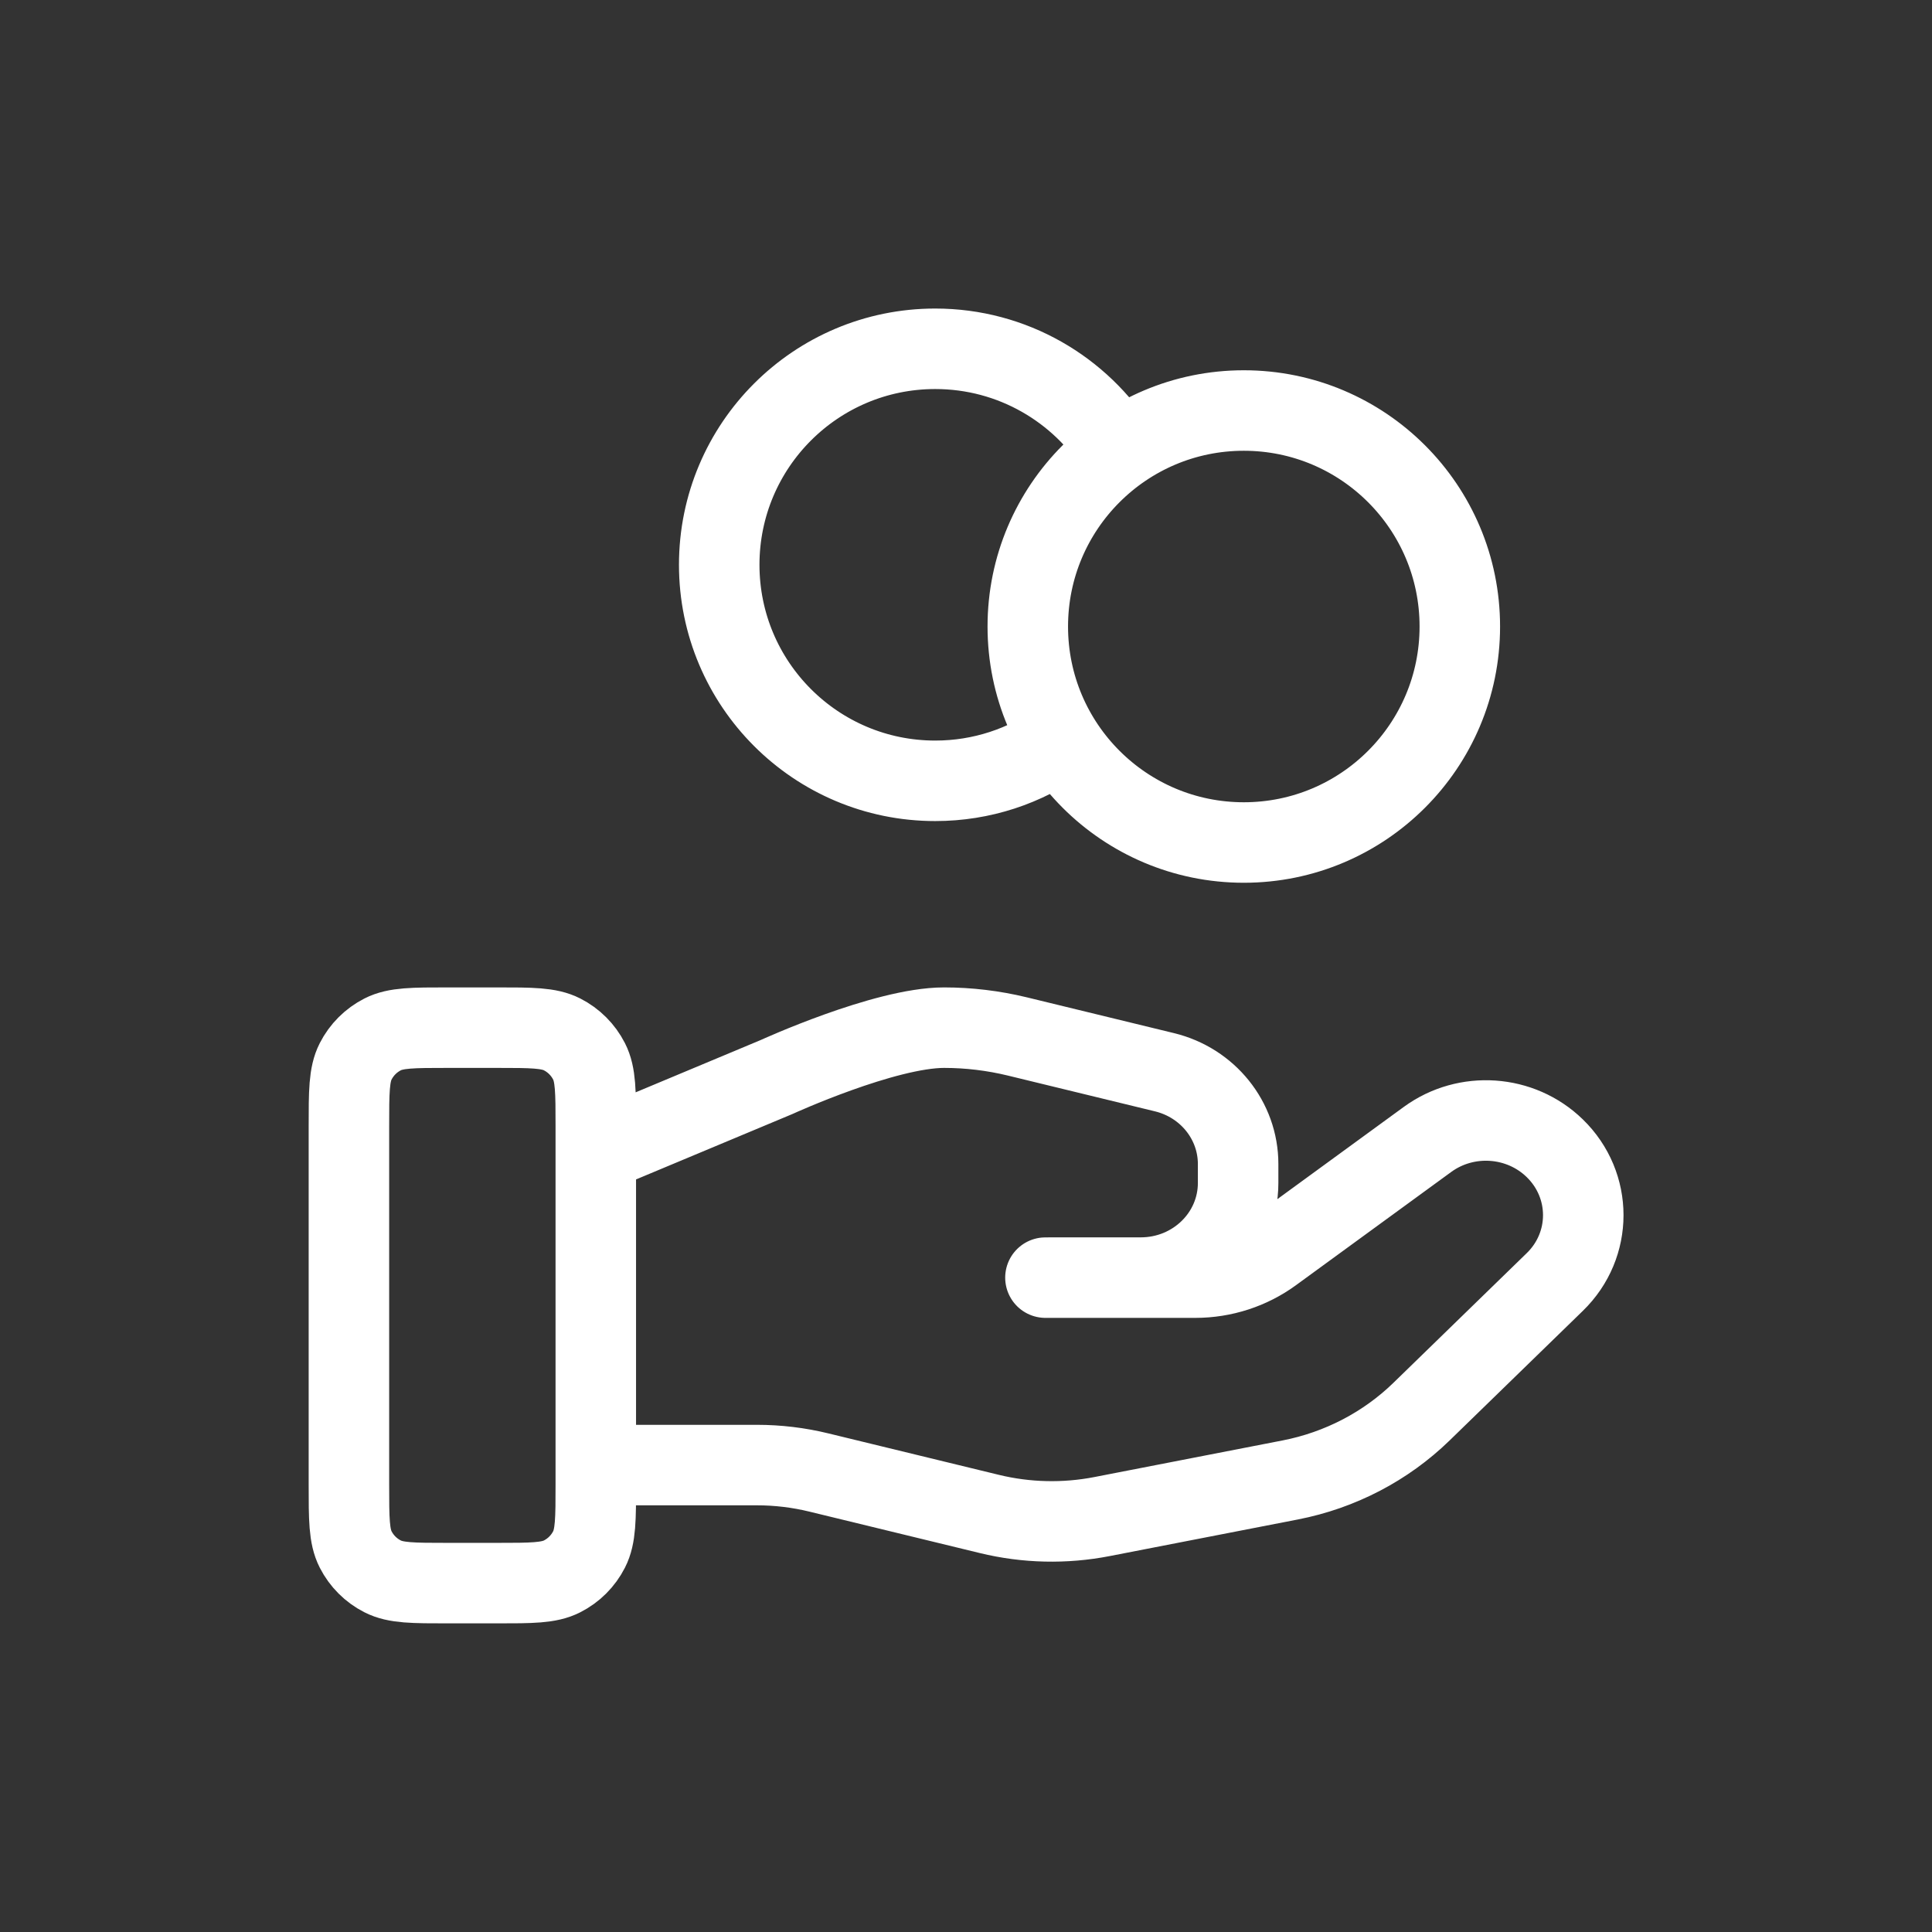<svg width="60" height="60" viewBox="0 0 60 60" fill="none" xmlns="http://www.w3.org/2000/svg">
<rect x="0" y="0" width="60" height="60" fill="#333333" stroke="none"/>
<path d="M32.934 23.006C31.837 23.789 30.494 24.249 29.044 24.249C25.339 24.249 22.336 21.245 22.336 17.54C22.336 13.835 25.339 10.832 29.044 10.832C31.446 10.832 33.553 12.094 34.738 13.991M18.503 45.499H23.506C24.158 45.499 24.806 45.577 25.439 45.732L30.725 47.017C31.872 47.296 33.067 47.323 34.226 47.098L40.071 45.961C41.615 45.66 43.035 44.921 44.148 43.838L48.284 39.815C49.465 38.669 49.465 36.807 48.284 35.659C47.22 34.624 45.537 34.508 44.334 35.385L39.514 38.901C38.824 39.406 37.984 39.678 37.12 39.678H32.467L35.429 39.677C37.099 39.677 38.451 38.362 38.451 36.737V36.15C38.451 34.801 37.507 33.625 36.163 33.299L31.591 32.187C30.847 32.007 30.085 31.915 29.319 31.915C27.469 31.915 24.122 33.446 24.122 33.446L18.503 35.796M45.336 19.457C45.336 23.162 42.333 26.165 38.628 26.165C34.923 26.165 31.919 23.162 31.919 19.457C31.919 15.752 34.923 12.749 38.628 12.749C42.333 12.749 45.336 15.752 45.336 19.457ZM10.836 34.982V46.099C10.836 47.172 10.836 47.709 11.045 48.119C11.229 48.48 11.522 48.773 11.883 48.956C12.293 49.165 12.829 49.165 13.903 49.165H15.436C16.509 49.165 17.046 49.165 17.456 48.956C17.817 48.773 18.11 48.48 18.294 48.119C18.503 47.709 18.503 47.172 18.503 46.099V34.982C18.503 33.909 18.503 33.372 18.294 32.962C18.11 32.601 17.817 32.308 17.456 32.124C17.046 31.915 16.509 31.915 15.436 31.915H13.903C12.829 31.915 12.293 31.915 11.883 32.124C11.522 32.308 11.229 32.601 11.045 32.962C10.836 33.372 10.836 33.909 10.836 34.982Z" stroke="white" stroke-width="2.5" stroke-linecap="round" stroke-linejoin="round"/>
</svg>
